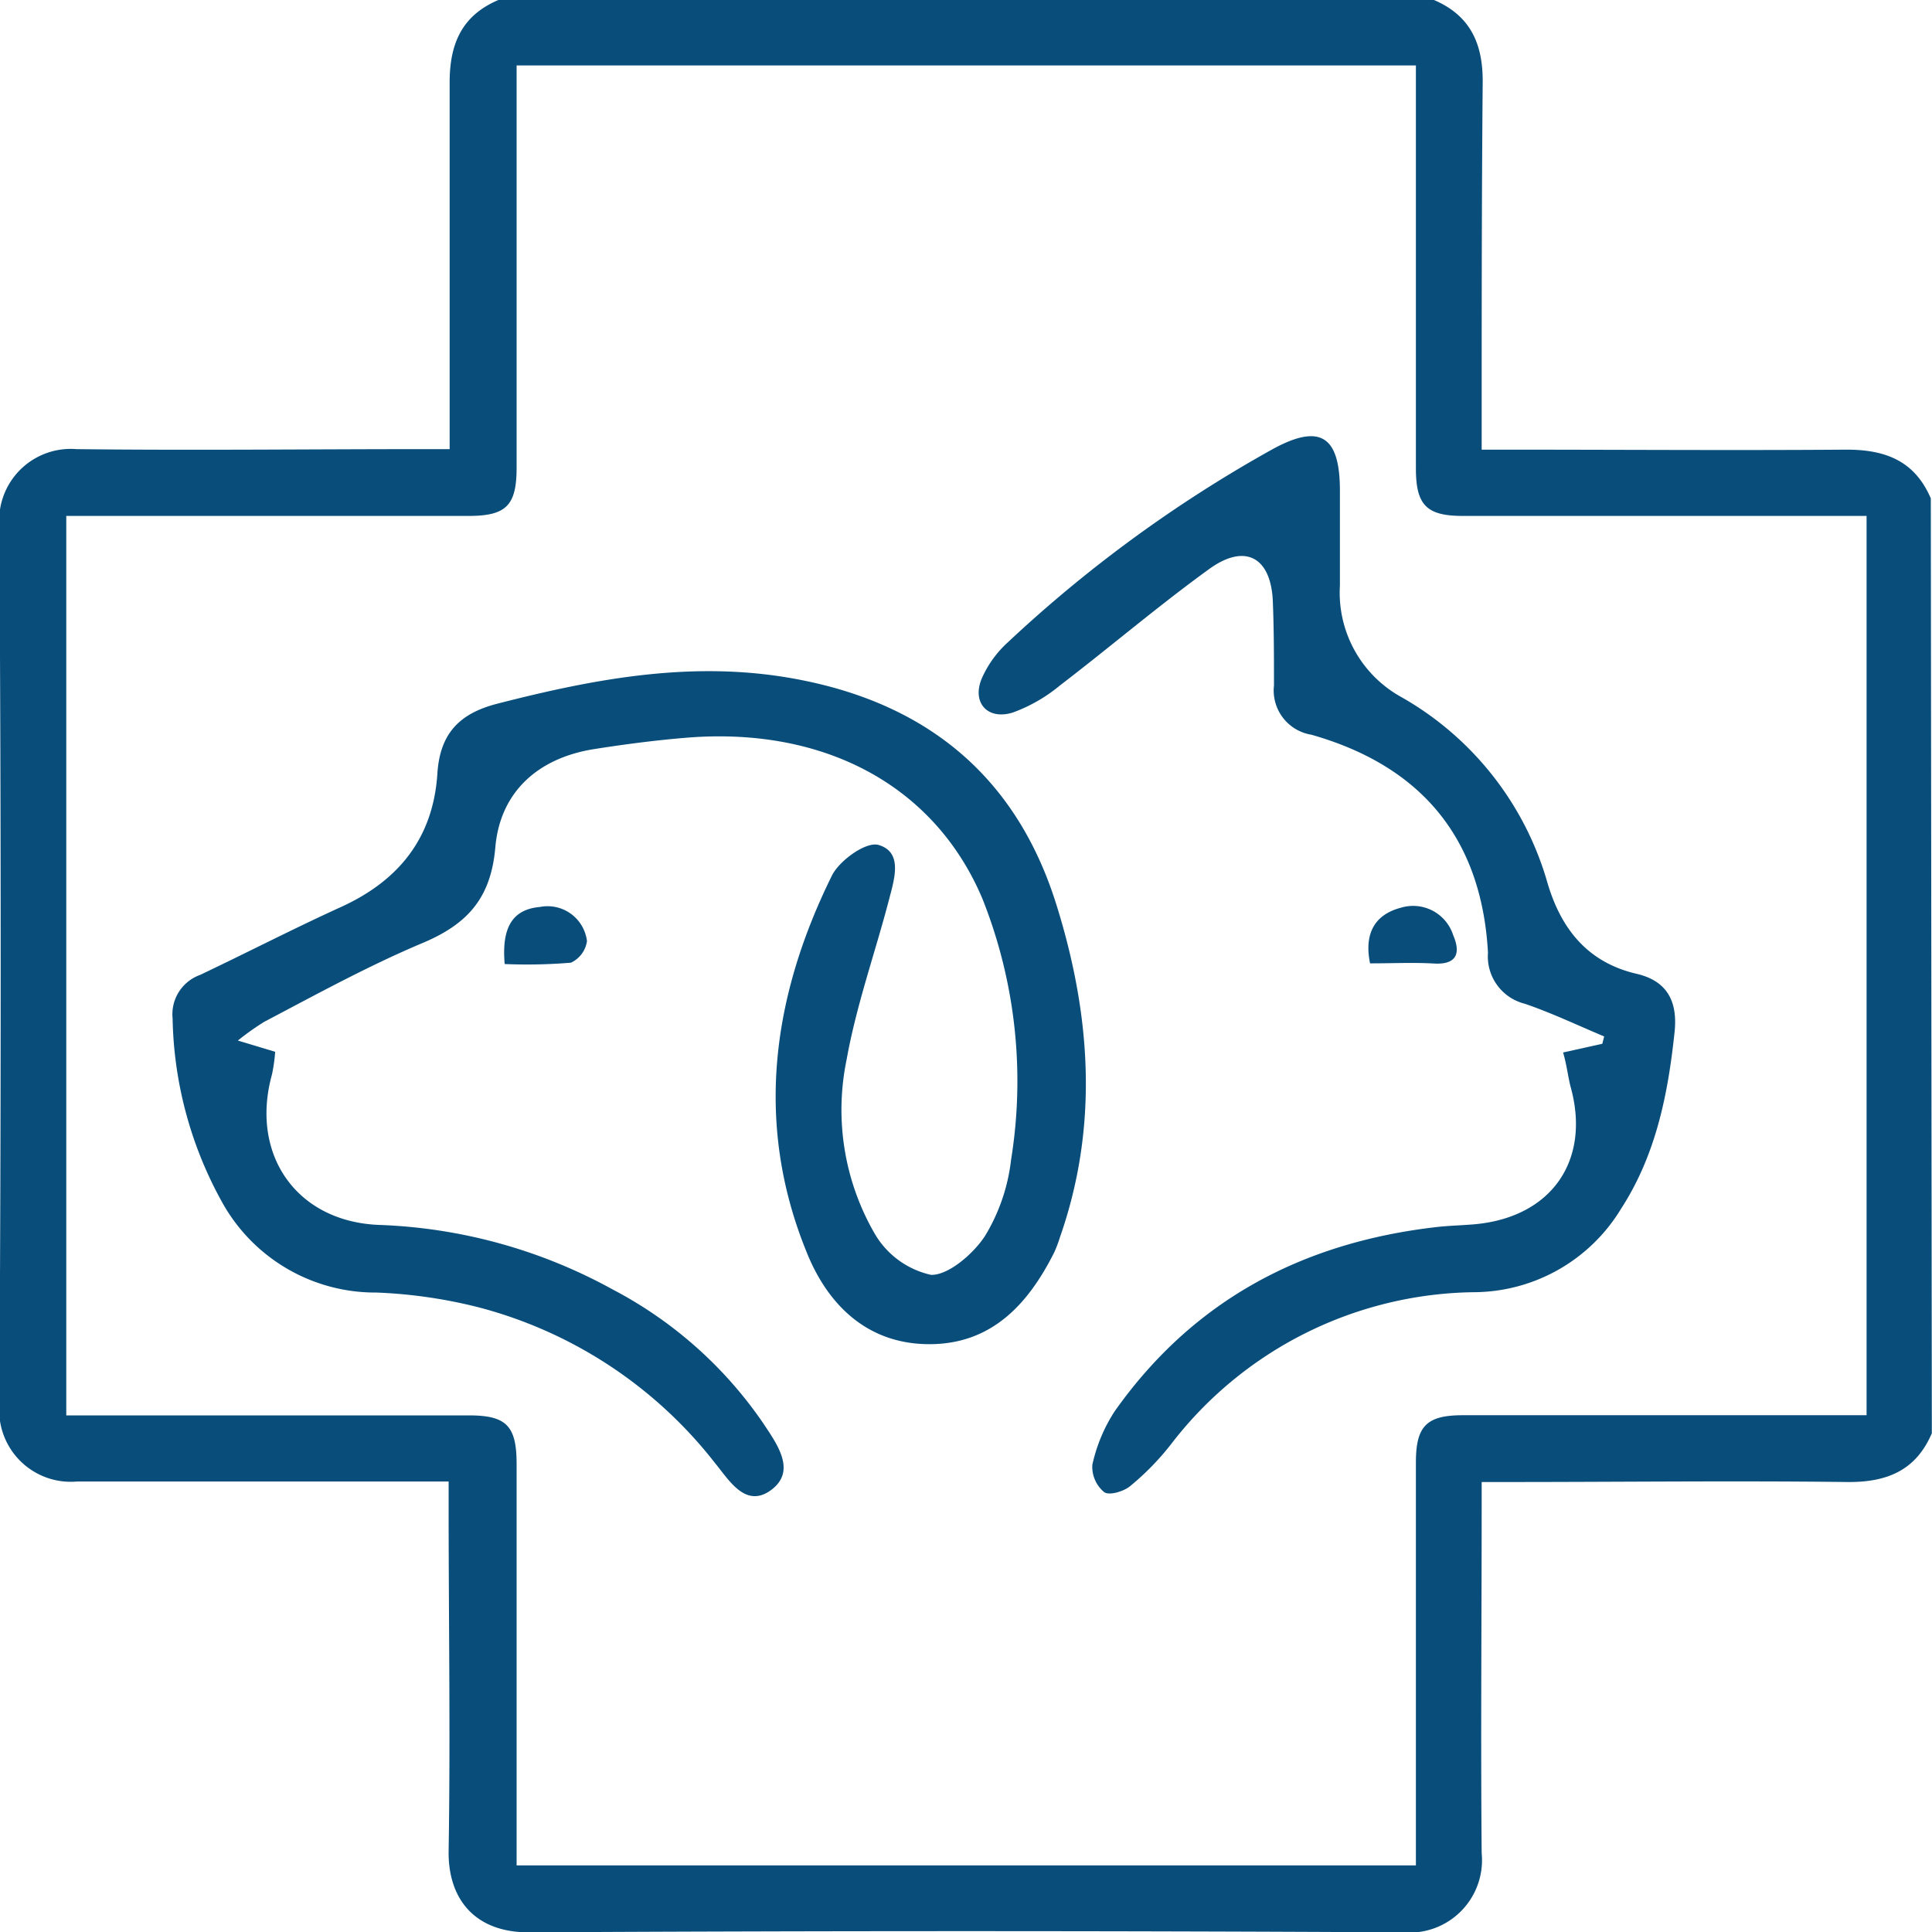 <svg id="Vrstva_1" data-name="Vrstva 1" xmlns="http://www.w3.org/2000/svg" viewBox="0 0 113.39 113.39"><defs><style>.cls-1{fill:#094d7b;}</style></defs><title>veterany_logo</title><path class="cls-1" d="M113.42,84.05c-.94,2.19-2.64,2.89-5,2.86-6.64-.08-13.28,0-19.92,0H87v1.31c0,6.83-.06,13.65,0,20.47a4.25,4.25,0,0,1-4.59,4.65q-25.66-.14-51.34,0c-3.26,0-4.74-2.06-4.7-4.77.11-6.74,0-13.5,0-20.25V86.88H25.05c-6.83,0-13.65,0-20.48,0A4.2,4.2,0,0,1,0,82.44Q.16,56.59,0,30.76a4.2,4.2,0,0,1,4.53-4.47c6.83.08,13.65,0,20.48,0h1.42V24.91c0-6.72,0-13.43,0-20.14,0-2.28.72-3.93,2.86-4.84H84.2c2.13.91,2.88,2.56,2.86,4.84C87,11.48,87,18.19,87,24.9v1.42h1.42c6.67,0,13.35.05,20,0,2.3,0,4,.67,4.94,2.86ZM30.36,109.41H83.14V85.76c0-2.14.63-2.77,2.76-2.77h23.69V30.21H85.89c-2.13,0-2.75-.64-2.75-2.79V3.77H30.36V27.38c0,2.22-.61,2.83-2.82,2.83H3.93V83H27.56c2.2,0,2.8.61,2.8,2.85v23.57Z" transform="translate(-0.04 0.07)"/><path class="cls-1" d="M14,61l2.19.66A9.8,9.8,0,0,1,16,63c-1.29,4.67,1.42,8.61,6.25,8.82A30.61,30.61,0,0,1,36,75.61a24.43,24.43,0,0,1,8.82,7.83c.79,1.2,2,2.8.49,3.93s-2.5-.6-3.28-1.54a25.9,25.9,0,0,0-13.85-9.16,28.87,28.87,0,0,0-6.05-.88A10.28,10.28,0,0,1,13,70.35,23.06,23.06,0,0,1,10.17,59.7a2.45,2.45,0,0,1,1.61-2.55c2.78-1.32,5.51-2.73,8.3-4,3.39-1.55,5.39-4.07,5.63-7.82.15-2.31,1.25-3.52,3.52-4.1,5.88-1.51,11.74-2.6,17.83-1.39,7.62,1.5,12.72,5.87,15,13.25,2,6.42,2.47,12.94.19,19.45a7.54,7.54,0,0,1-.34.9c-1.51,3-3.64,5.37-7.3,5.38s-6-2.31-7.24-5.43c-3.07-7.55-2-15,1.5-22.08.44-.88,2-2,2.73-1.79,1.44.42.93,2,.63,3.16-.82,3.15-1.93,6.24-2.5,9.43a14.51,14.51,0,0,0,1.65,10.23,5.11,5.11,0,0,0,3.29,2.41c1,.05,2.49-1.22,3.18-2.28A11,11,0,0,0,59.38,68,28.94,28.94,0,0,0,57.7,52.68c-2.78-6.59-9.2-10.09-17.29-9.46-1.85.15-3.7.39-5.53.68-3.24.52-5.49,2.49-5.77,5.77-.26,3-1.66,4.51-4.28,5.61-3.18,1.34-6.2,3-9.28,4.62A15.23,15.23,0,0,0,14,61Z" transform="translate(-0.04 0.07)"/><path class="cls-1" d="M91.78,61.7l2.3-.51.11-.43c-1.55-.65-3.08-1.38-4.66-1.92a2.86,2.86,0,0,1-2.16-3C87,49.19,83.52,44.9,77,43.05a2.63,2.63,0,0,1-2.19-2.89c0-1.67,0-3.33-.07-5-.13-2.53-1.62-3.35-3.71-1.85-3,2.17-5.83,4.59-8.77,6.84a9.35,9.35,0,0,1-2.78,1.6c-1.49.46-2.41-.59-1.82-2a6.29,6.29,0,0,1,1.55-2.14A78.35,78.35,0,0,1,74.68,26.32c2.82-1.56,4-.83,4,2.4,0,1.86,0,3.72,0,5.57a7,7,0,0,0,3.62,6.56,18.31,18.31,0,0,1,8.56,10.89c.78,2.65,2.31,4.66,5.22,5.34,1.78.41,2.44,1.59,2.24,3.44-.39,3.67-1.1,7.21-3.15,10.37a10.15,10.15,0,0,1-8.64,4.88,22.77,22.77,0,0,0-17.76,8.92,15.52,15.52,0,0,1-2.4,2.46c-.38.32-1.25.57-1.53.35a1.93,1.93,0,0,1-.69-1.6,9.47,9.47,0,0,1,1.31-3.14c4.6-6.51,11-9.9,18.86-10.81.76-.09,1.53-.1,2.3-.17,4.5-.42,6.81-3.77,5.59-8.1C92.06,63.08,92,62.47,91.78,61.7Z" transform="translate(-0.04 0.07)"/><path class="cls-1" d="M80.45,56.47c-.37-1.8.32-2.87,1.79-3.26a2.47,2.47,0,0,1,3.09,1.61c.43,1,.26,1.74-1.13,1.66C83,56.41,81.8,56.47,80.45,56.47Z" transform="translate(-0.04 0.07)"/><path class="cls-1" d="M29.66,56.51c-.19-2.18.48-3.21,2.07-3.35a2.33,2.33,0,0,1,2.76,2,1.65,1.65,0,0,1-.94,1.27A31.13,31.13,0,0,1,29.66,56.51Z" transform="translate(-0.04 0.07)"/></svg>